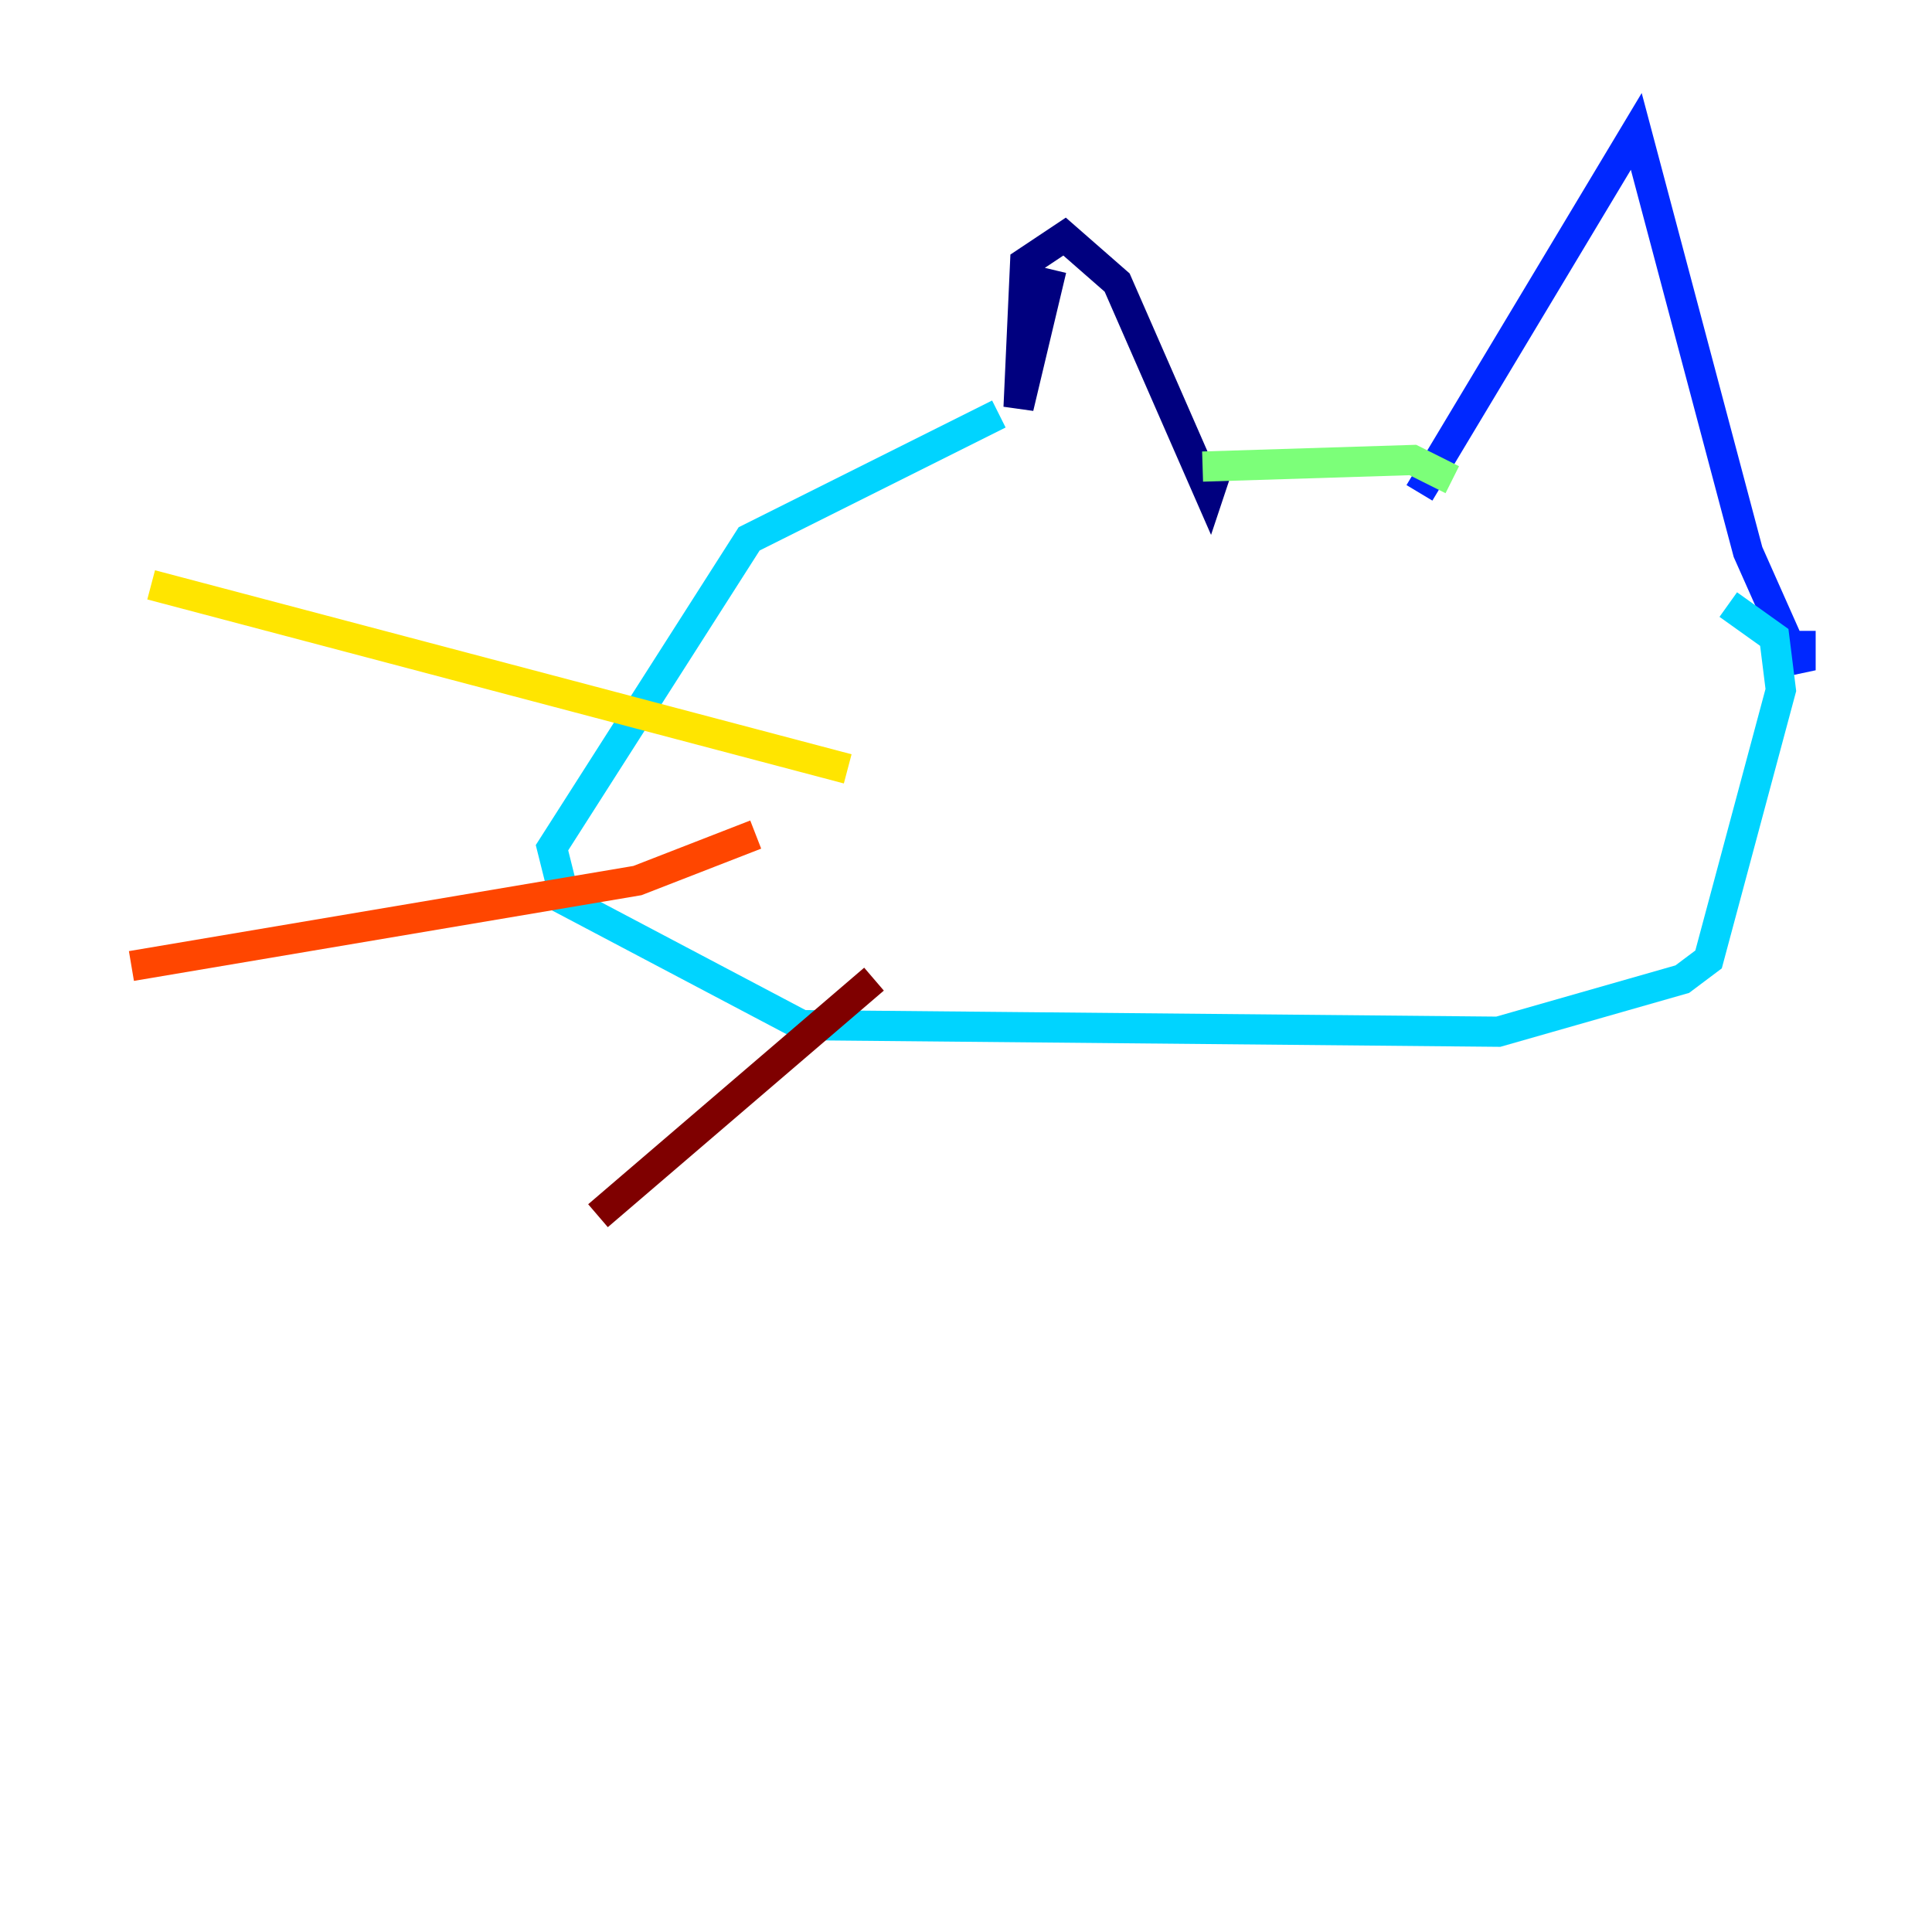 <?xml version="1.0" encoding="utf-8" ?>
<svg baseProfile="tiny" height="128" version="1.2" viewBox="0,0,128,128" width="128" xmlns="http://www.w3.org/2000/svg" xmlns:ev="http://www.w3.org/2001/xml-events" xmlns:xlink="http://www.w3.org/1999/xlink"><defs /><polyline fill="none" points="69.66,17.85 67.483,26.993 67.918,17.415 70.531,15.674 74.014,18.721 80.109,32.653 80.544,31.347" stroke="#00007f" stroke-width="2" /><polyline fill="none" points="94.041,32.653 108.408,8.707 115.809,36.571 119.293,44.408 119.293,41.796" stroke="#0028ff" stroke-width="2" /><polyline fill="none" points="66.177,27.429 49.633,35.701 36.571,56.163 37.442,59.646 53.116,67.918 99.265,68.354 111.456,64.871 113.197,63.565 117.986,45.714 117.551,42.231 114.503,40.054" stroke="#00d4ff" stroke-width="2" /><polyline fill="none" points="79.674,30.912 93.605,30.476 96.218,31.782" stroke="#7cff79" stroke-width="2" /><polyline fill="none" points="56.163,50.939 10.014,38.748" stroke="#ffe500" stroke-width="2" /><polyline fill="none" points="50.068,55.292 42.231,58.34 8.707,64.0" stroke="#ff4600" stroke-width="2" /><polyline fill="none" points="57.905,64.871 39.619,80.544" stroke="#7f0000" stroke-width="2" /></svg>